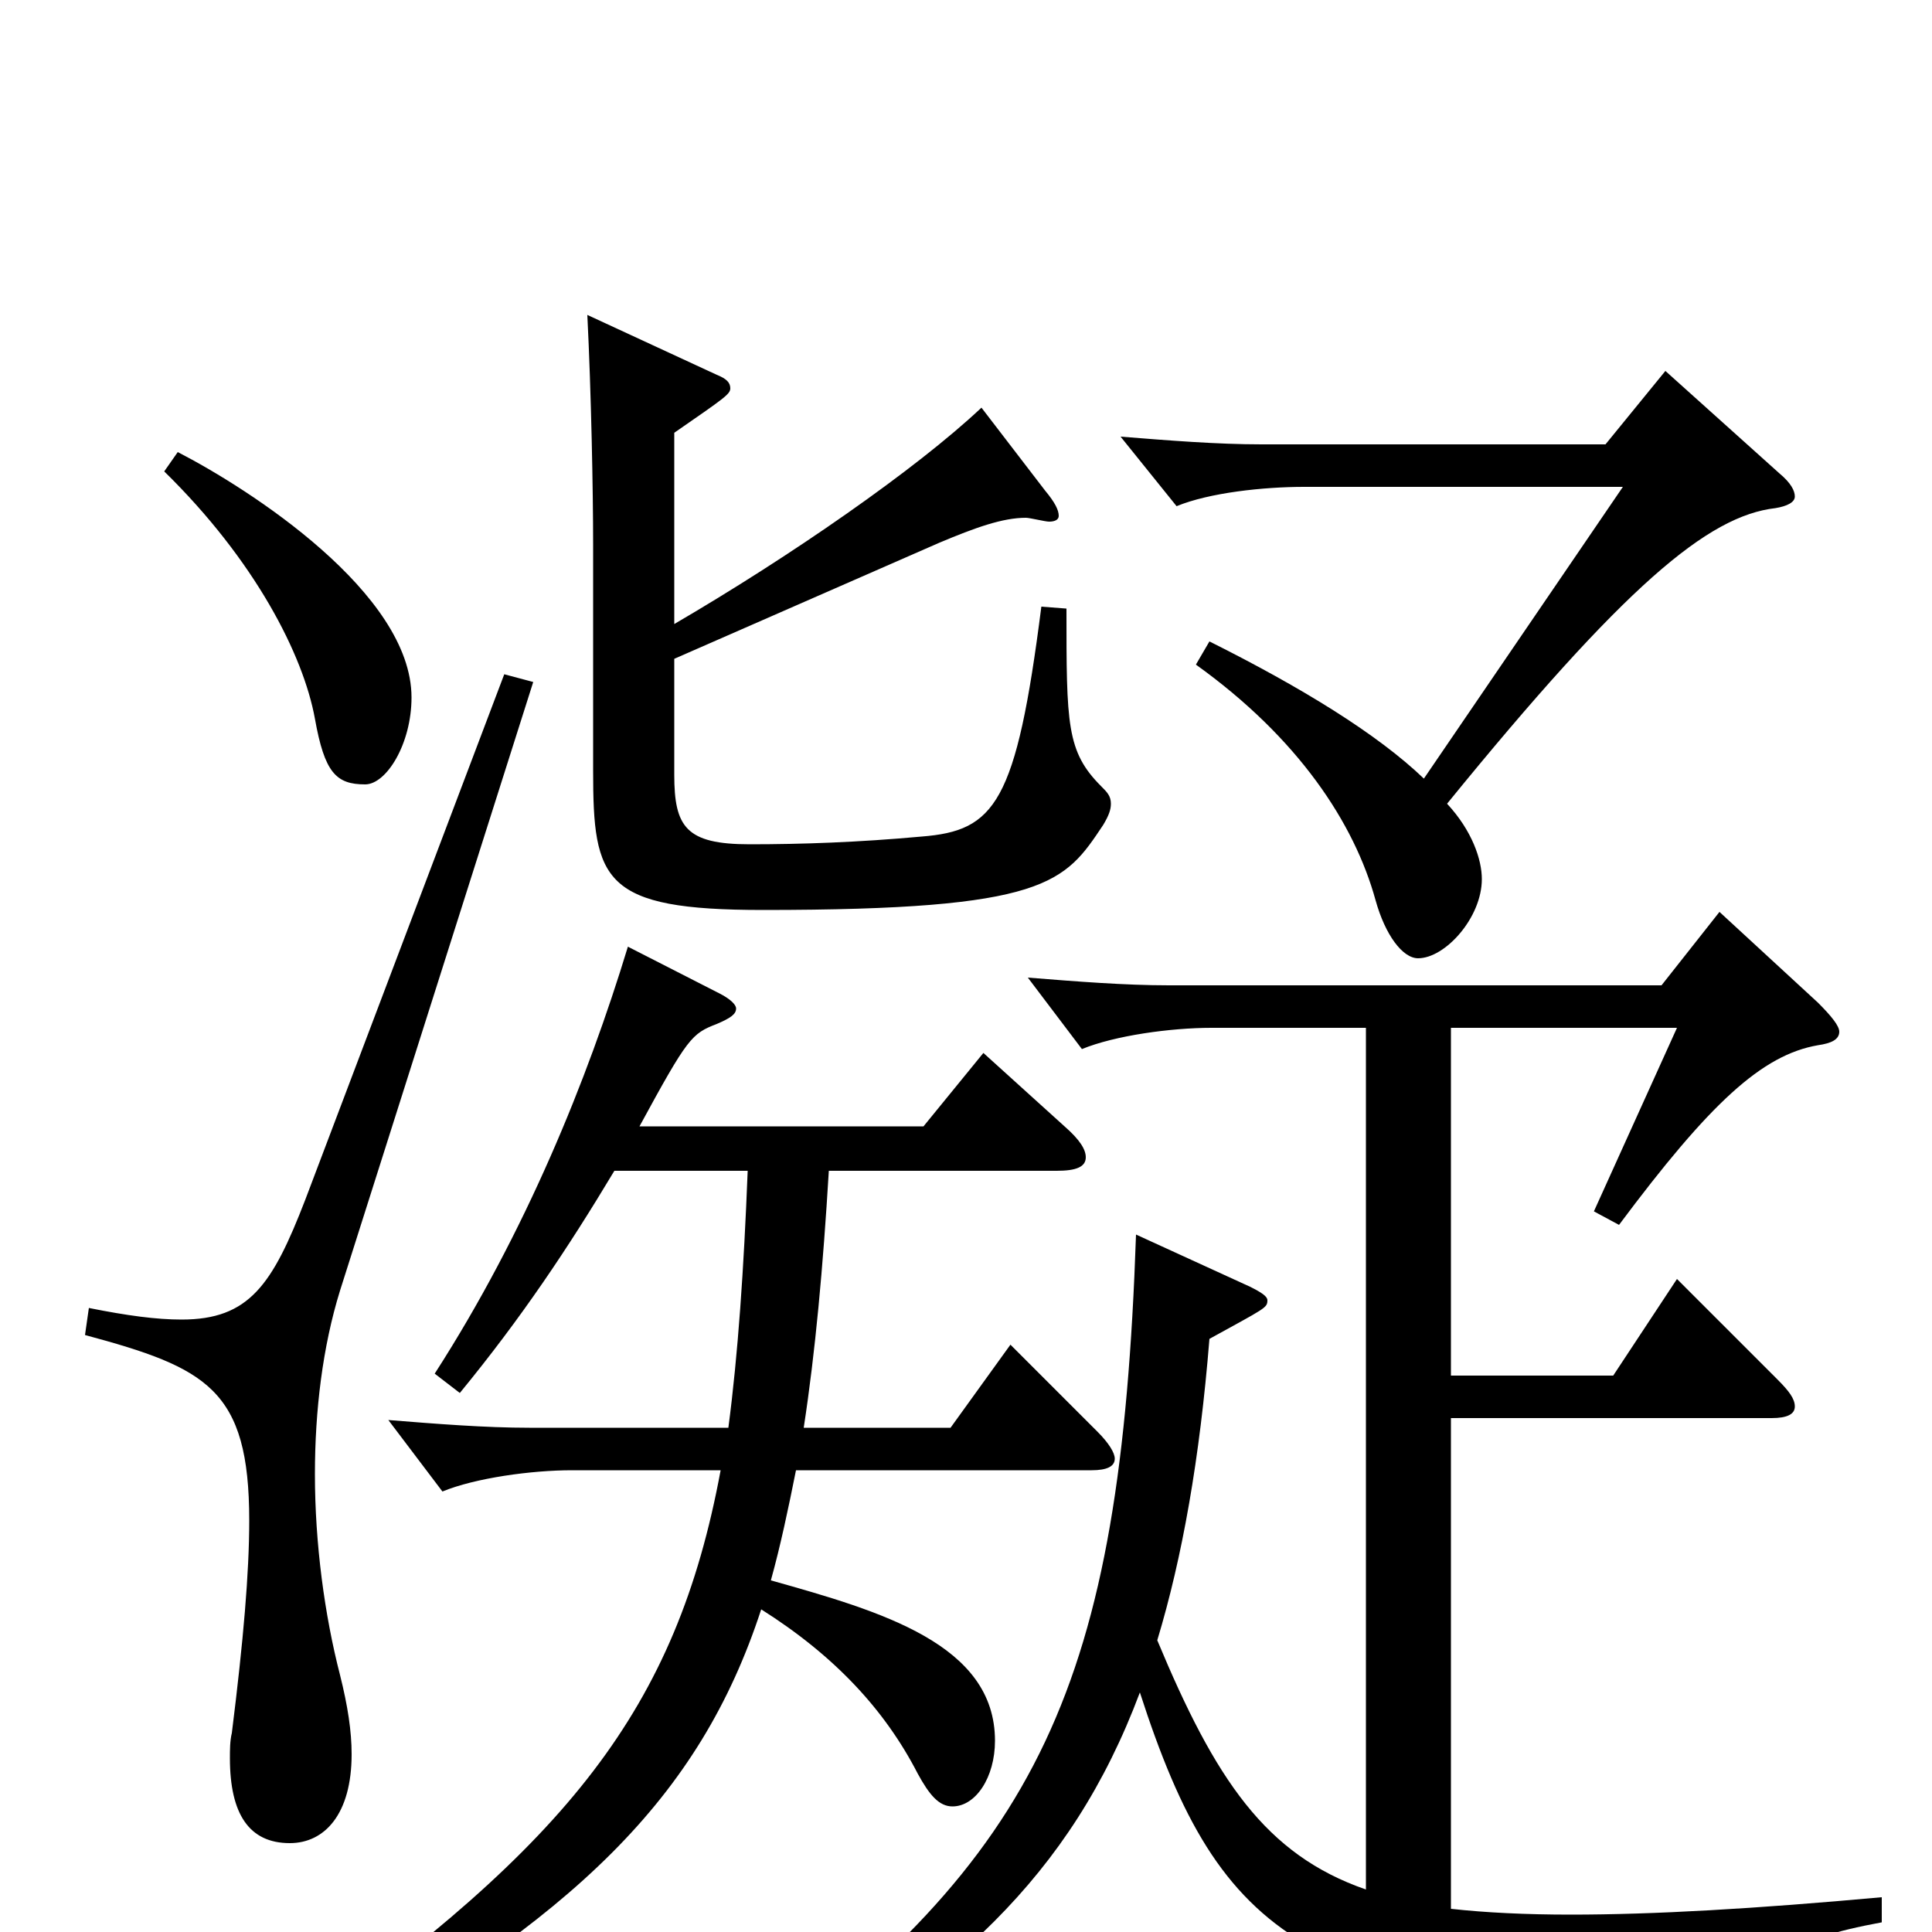 <svg xmlns="http://www.w3.org/2000/svg" viewBox="0 -1000 1000 1000">
	<path fill="#000000" d="M539 -686C526 -584 515 -570 477 -567C444 -564 415 -563 388 -563C355 -563 349 -572 349 -599V-659L486 -719C505 -727 519 -732 531 -732C533 -732 541 -730 543 -730C546 -730 548 -731 548 -733C548 -736 546 -740 541 -746L508 -789C474 -757 409 -712 349 -677V-776C375 -794 378 -796 378 -799C378 -802 376 -804 371 -806L304 -837C306 -797 307 -746 307 -718V-601C307 -544 312 -529 395 -529C542 -529 551 -543 571 -573C574 -578 575 -581 575 -584C575 -588 573 -590 570 -593C552 -611 552 -625 552 -685ZM85 -756C132 -710 157 -661 163 -628C168 -600 174 -594 189 -594C200 -594 213 -615 213 -639C213 -693 129 -747 92 -766ZM862 -808L831 -770H653C630 -770 605 -772 580 -774L609 -738C626 -745 654 -748 675 -748H840L737 -597C713 -620 674 -644 626 -668L619 -656C672 -618 701 -574 712 -534C717 -516 726 -504 734 -504C748 -504 767 -525 767 -545C767 -555 762 -570 749 -584C841 -697 884 -733 919 -737C925 -738 929 -740 929 -743C929 -746 927 -750 921 -755ZM261 -651L158 -379C141 -335 129 -317 94 -317C81 -317 66 -319 46 -323L44 -309C107 -292 129 -281 129 -213C129 -186 126 -151 120 -103C119 -99 119 -94 119 -90C119 -61 129 -46 150 -46C168 -46 182 -61 182 -92C182 -104 180 -117 176 -133C168 -164 163 -201 163 -237C163 -270 167 -303 176 -332L276 -647ZM974 -18C908 -12 856 -9 813 -9C790 -9 769 -10 751 -12V-266H917C925 -266 929 -268 929 -272C929 -276 926 -280 920 -286L868 -338L835 -288H751V-468H868L825 -373L838 -366C885 -429 912 -454 941 -459C948 -460 952 -462 952 -466C952 -469 948 -474 941 -481L890 -528L860 -490H605C582 -490 557 -492 532 -494L560 -457C577 -464 606 -468 627 -468H707V-22C655 -40 629 -79 599 -151C612 -194 621 -245 626 -307C655 -323 656 -323 656 -327C656 -329 653 -331 647 -334L588 -361C580 -127 539 -40 382 75L389 86C492 26 554 -28 590 -124C632 6 677 35 885 48H887C894 48 897 44 899 40C912 15 925 4 974 -5ZM523 -304L492 -261H416C422 -300 426 -344 429 -394H547C557 -394 562 -396 562 -401C562 -405 559 -410 551 -417L509 -455L478 -417H331C356 -463 358 -465 371 -470C378 -473 381 -475 381 -478C381 -480 378 -483 372 -486L325 -510C304 -441 272 -362 225 -289L238 -279C270 -318 294 -354 318 -394H387C385 -343 382 -299 377 -261H274C251 -261 226 -263 201 -265L229 -228C246 -235 275 -239 296 -239H373C350 -115 294 -46 152 55L161 69C297 -7 362 -69 394 -167C432 -143 458 -115 475 -82C481 -71 486 -65 493 -65C505 -65 515 -80 515 -99C515 -149 456 -166 399 -182C404 -200 408 -219 412 -239H565C573 -239 577 -241 577 -245C577 -248 574 -253 568 -259Z"/>
</svg>